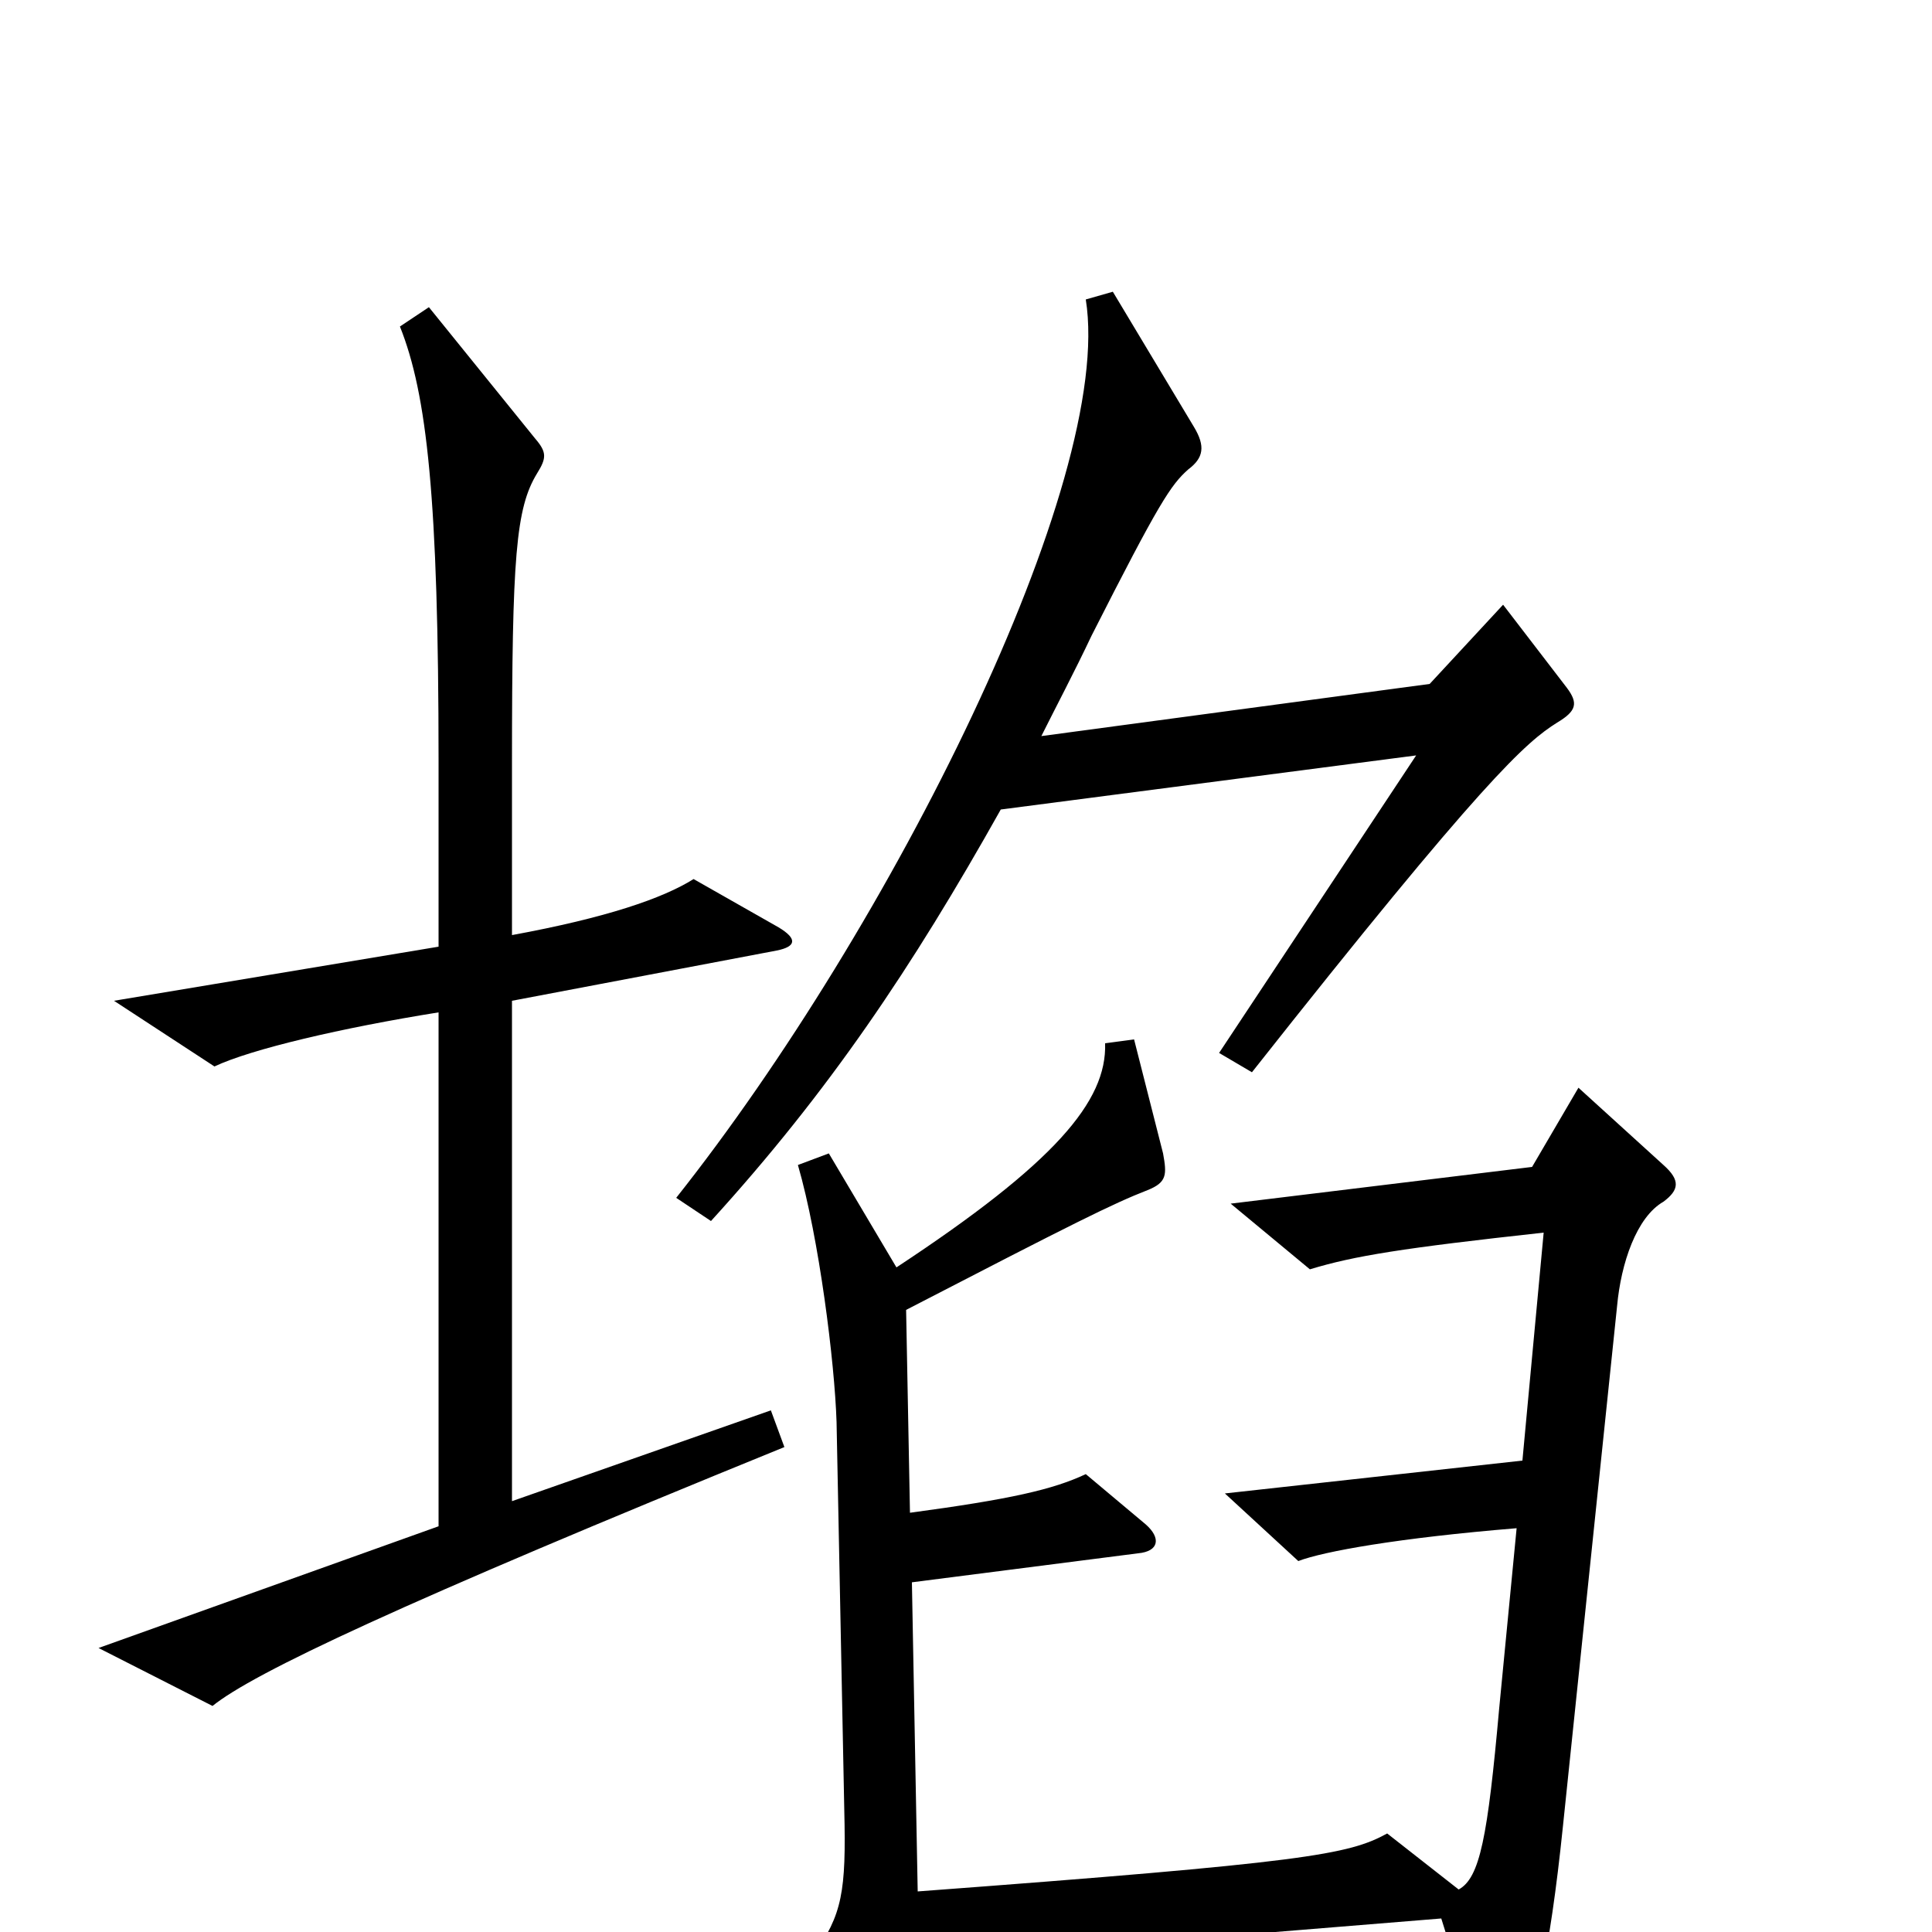 <svg xmlns="http://www.w3.org/2000/svg" viewBox="0 -1000 1000 1000">
	<path fill="#000000" d="M811 -644L778 -687L740 -646L539 -619C547 -635 556 -652 565 -671C600 -740 606 -749 615 -757C623 -763 624 -769 618 -779L576 -849L562 -845C577 -751 461 -520 350 -380L368 -368C429 -435 472 -499 518 -581L733 -609L631 -455L648 -445C768 -597 790 -616 806 -626C816 -632 817 -636 811 -644ZM406 -251L399 -270L265 -223V-482L402 -508C412 -510 413 -514 403 -520L359 -545C343 -535 314 -525 265 -516V-605C265 -712 267 -737 278 -755C283 -763 283 -766 277 -773L222 -841L207 -831C221 -796 227 -742 227 -606V-510L59 -482L111 -448C130 -457 177 -468 227 -476V-210L51 -147L110 -117C131 -134 207 -170 406 -251ZM861 -378C869 -384 870 -389 861 -397L817 -437L793 -396L637 -377L678 -343C701 -350 726 -354 799 -362L788 -244L634 -227L672 -192C685 -197 724 -204 785 -209L776 -116C770 -49 766 -28 755 -22L718 -51C698 -40 676 -36 475 -21L472 -181L589 -196C600 -197 601 -204 593 -211L562 -237C545 -229 523 -224 471 -217L469 -322C556 -367 576 -377 594 -384C604 -388 604 -392 602 -403L587 -462L572 -460C573 -430 546 -398 464 -344L429 -403L413 -397C424 -359 432 -295 433 -264L437 -63C438 -21 436 -9 421 12L458 89C465 103 471 104 474 88C477 71 478 58 476 15L746 -7L767 60C772 74 778 75 785 62C794 45 802 13 809 -55L837 -324C839 -346 847 -370 861 -378Z"/>
</svg>